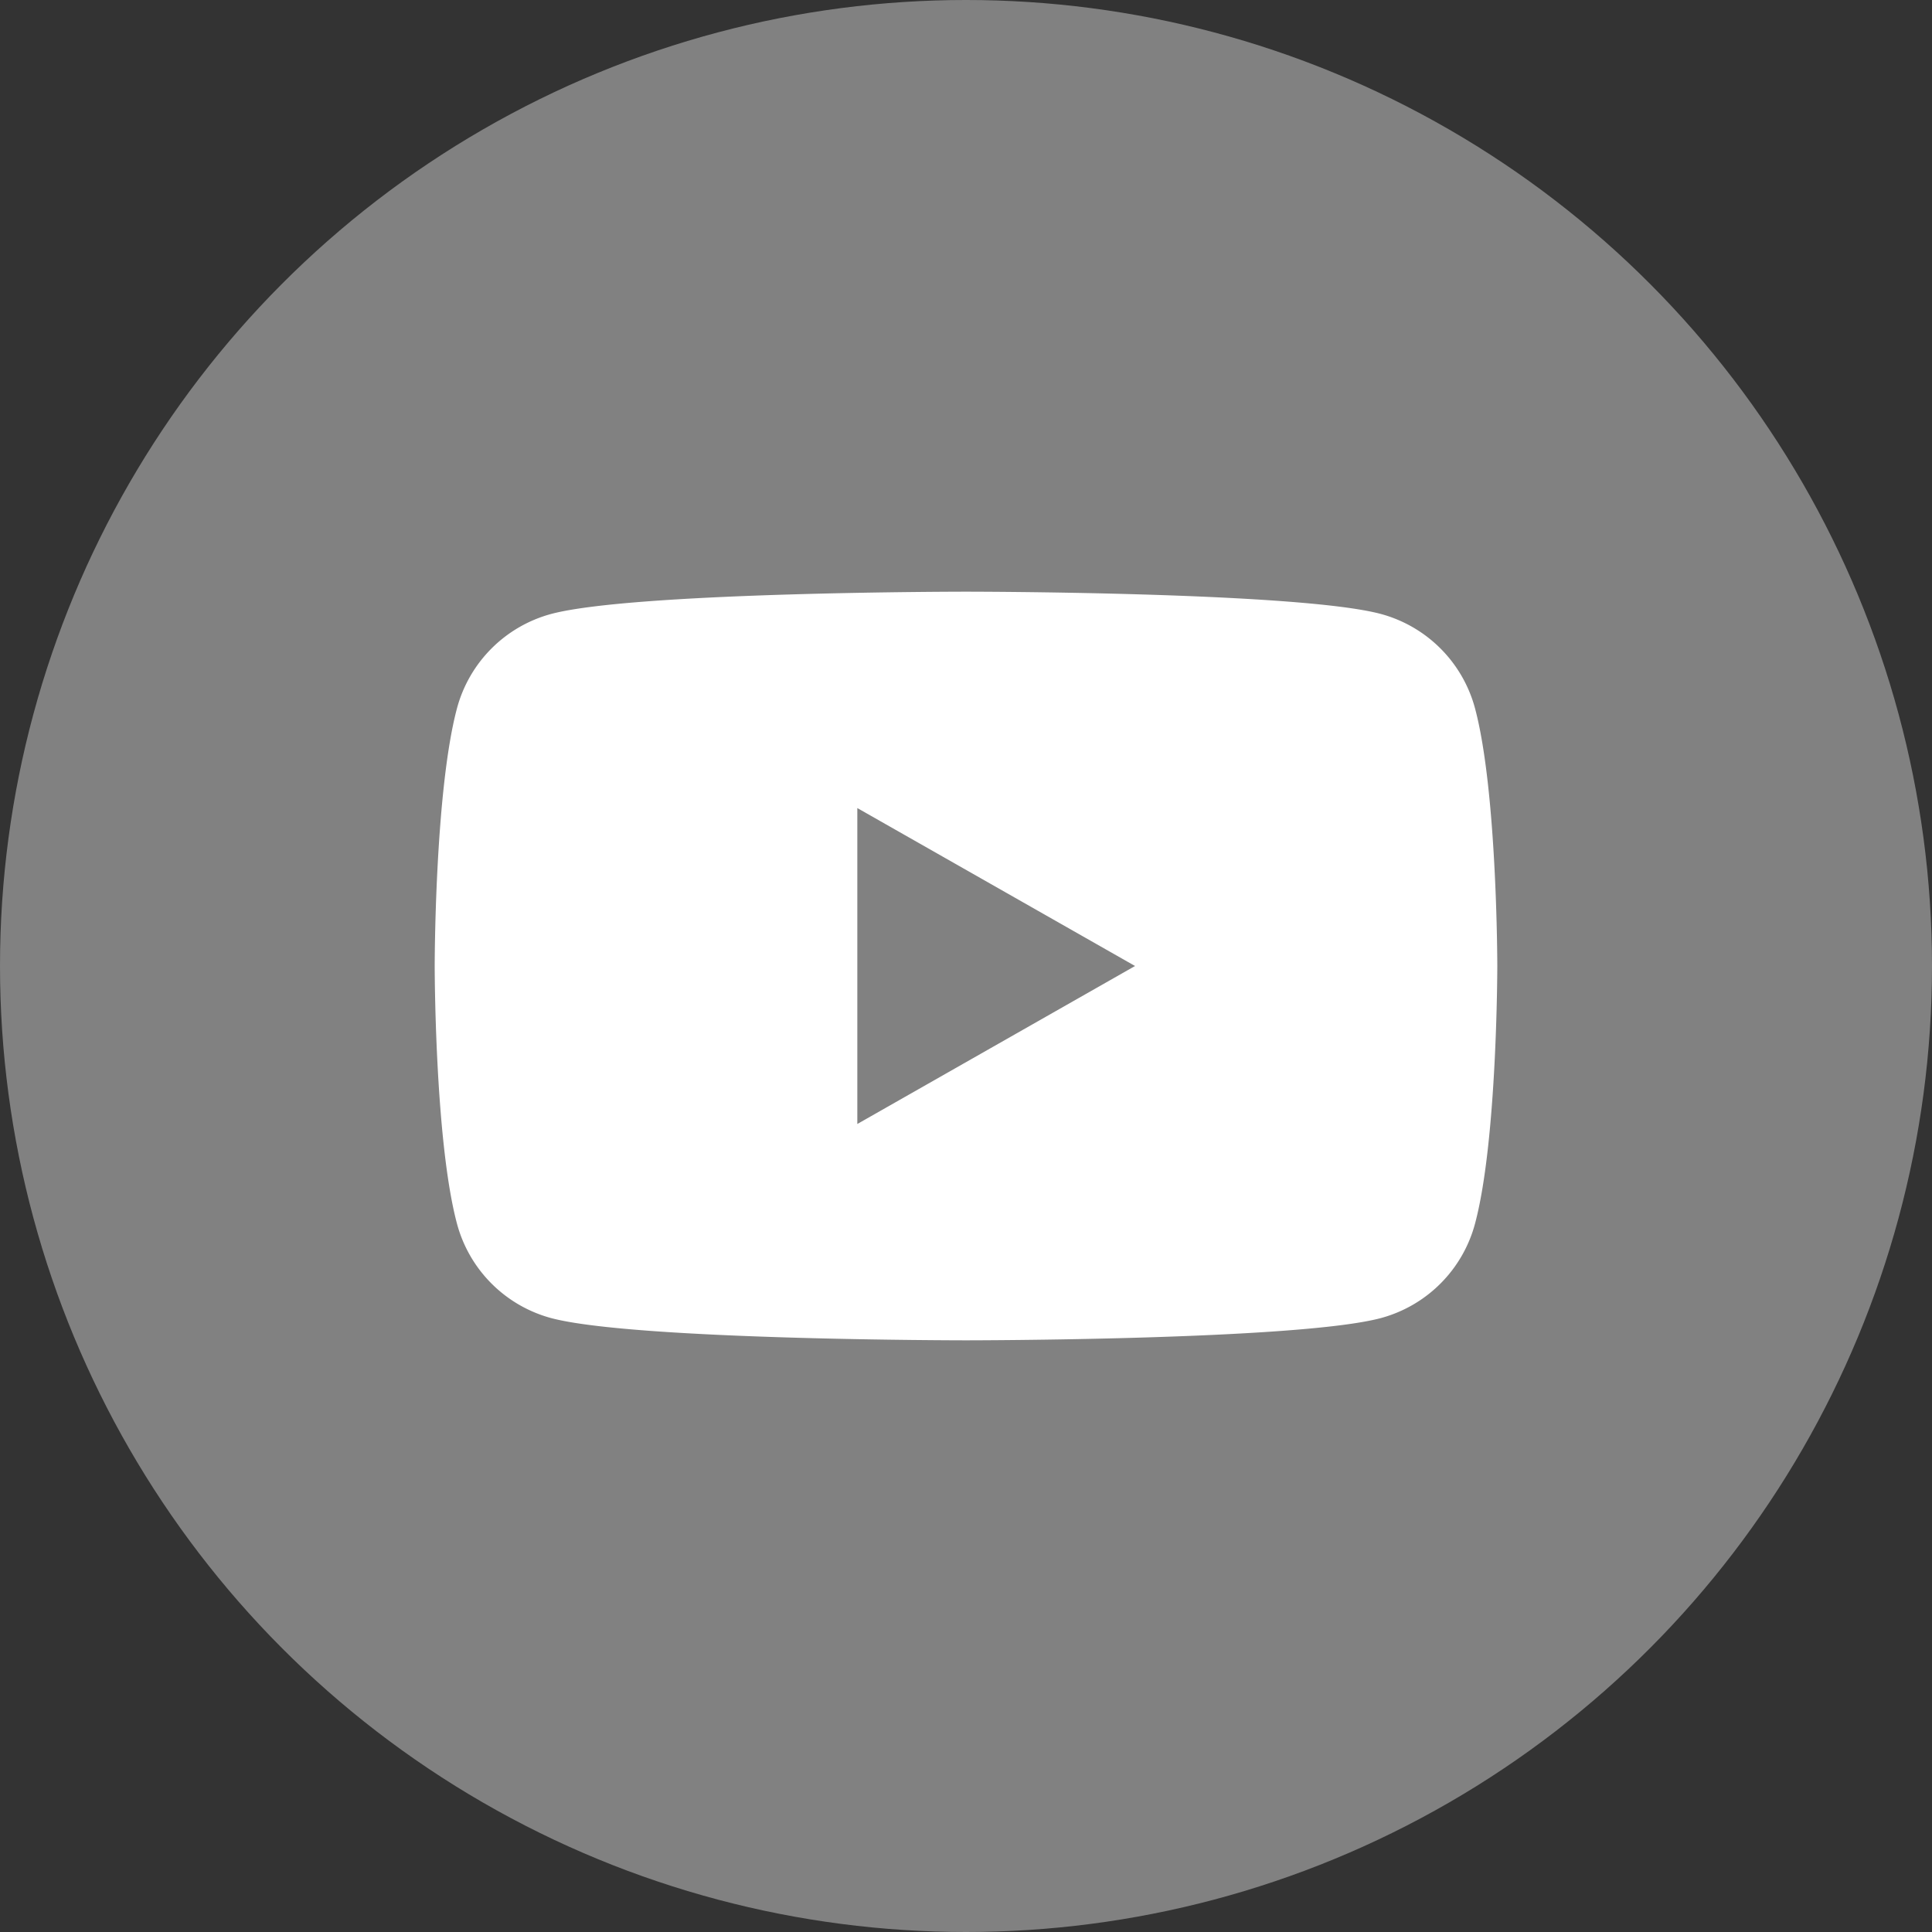 <svg width="40" height="40" viewBox="0 0 40 40" fill="none" xmlns="http://www.w3.org/2000/svg" svg-inline="" role="presentation" focusable="false" tabindex="-1" class="Footer__communityListIcon__1zeIE"><rect x="0" y="0" width="40" height="40" fill="#333333" stroke="none"/><circle cx="20" cy="20" r="20" fill="#818181"></circle><g clip-path="url(#clip0_54_16557)"><path d="M30.54 14.67a2.765 2.765 0 00-1.945-1.957C26.875 12.25 20 12.25 20 12.25s-6.875 0-8.595.463A2.765 2.765 0 009.46 14.67C9 16.398 9 20 9 20s0 3.602.46 5.33a2.765 2.765 0 001.945 1.958c1.72.462 8.595.462 8.595.462s6.875 0 8.595-.462a2.765 2.765 0 001.945-1.958C31 23.603 31 20 31 20s0-3.602-.46-5.33zm-12.79 8.601V16.73L23.5 20l-5.75 3.271z" fill="#fff"></path></g><defs><clipPath id="clip0_54_16557"><path fill="#fff" transform="translate(9 12.25)" d="M0 0h22v15.5H0z"></path></clipPath></defs></svg>